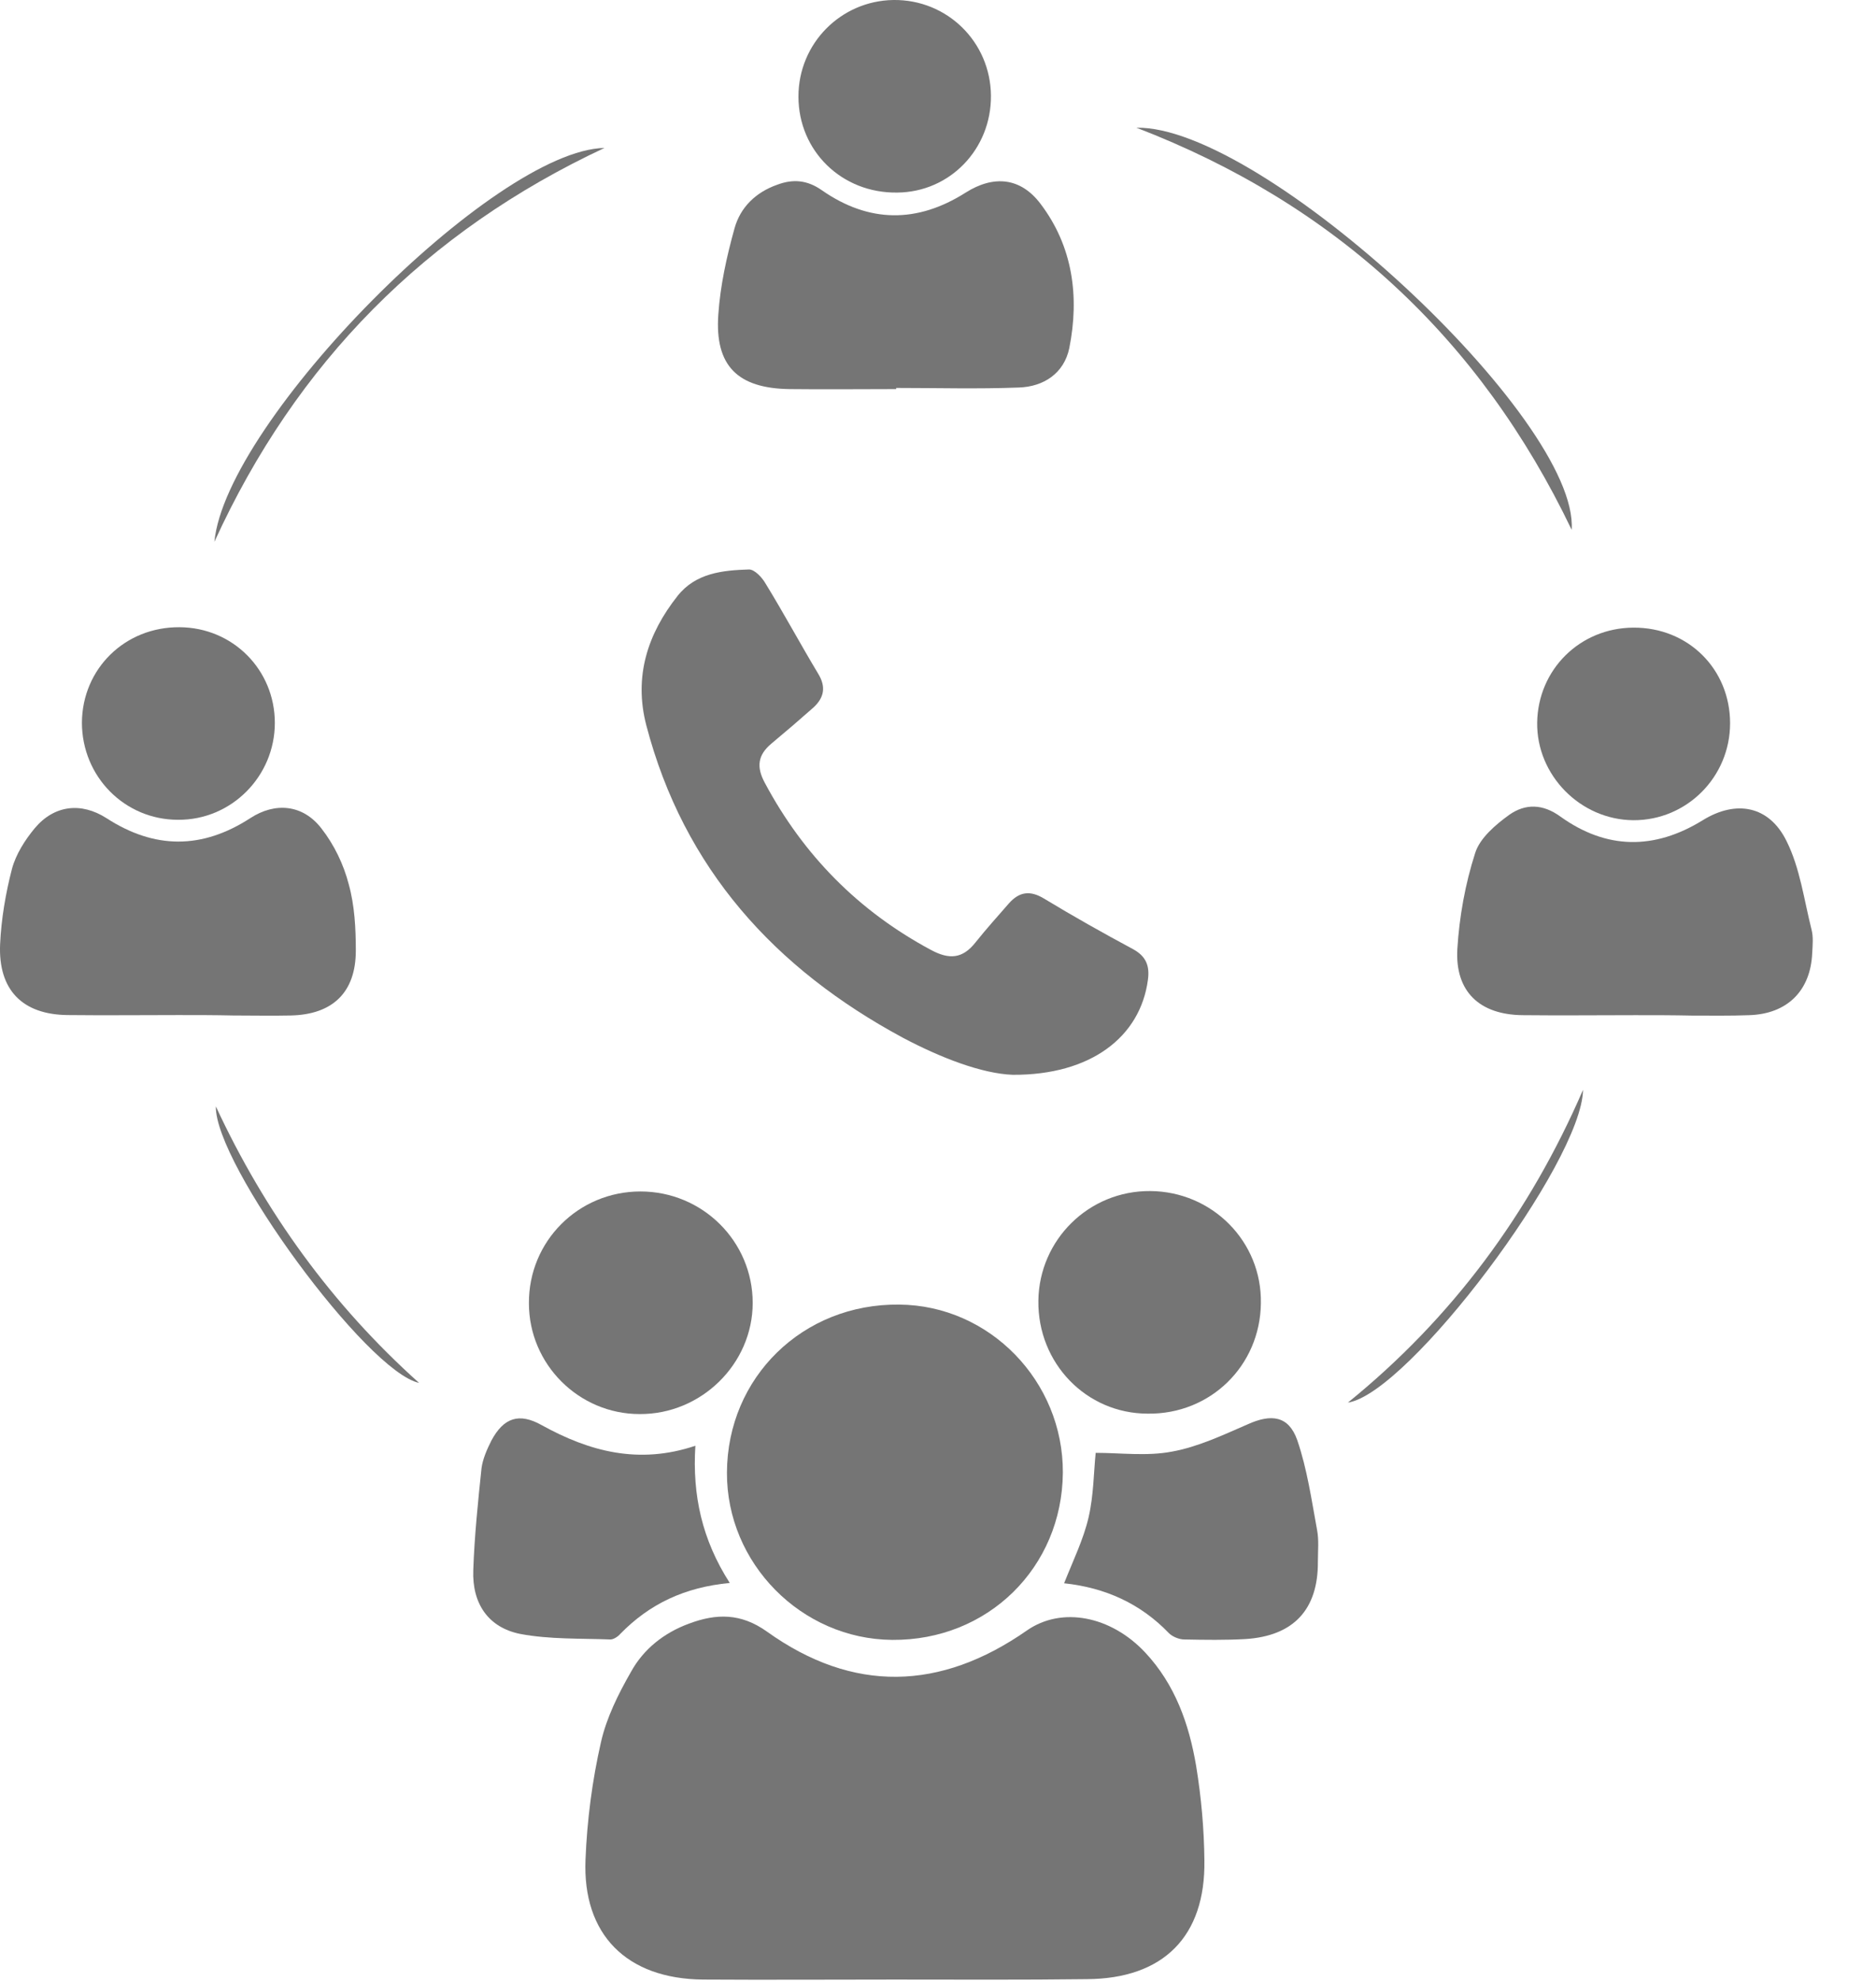 <svg width="18" height="19" viewBox="0 0 18 19" fill="none" xmlns="http://www.w3.org/2000/svg">
<path d="M8.583 18.987C7.969 18.987 7.358 18.991 6.744 18.987C6.012 18.98 5.587 18.555 5.618 17.834C5.633 17.459 5.682 17.079 5.766 16.711C5.819 16.476 5.932 16.249 6.054 16.036C6.175 15.816 6.372 15.661 6.611 15.573C6.873 15.475 7.108 15.471 7.358 15.649C8.185 16.241 9.023 16.218 9.854 15.638C10.187 15.407 10.658 15.498 10.988 15.85C11.276 16.158 11.409 16.537 11.477 16.939C11.526 17.239 11.553 17.542 11.556 17.842C11.568 18.574 11.162 18.98 10.426 18.983C9.808 18.991 9.198 18.987 8.583 18.987Z" fill="#757575"/>
<path d="M10.198 14.125C10.191 15.035 9.478 15.737 8.56 15.729C7.688 15.722 6.971 14.993 6.975 14.125C6.978 13.211 7.703 12.502 8.628 12.513C9.496 12.52 10.202 13.249 10.198 14.125Z" fill="#757575"/>
<path d="M9.717 10.309C9.421 10.298 9.026 10.146 8.662 9.953C7.437 9.293 6.561 8.333 6.201 6.956C6.08 6.49 6.213 6.08 6.501 5.716C6.675 5.496 6.933 5.47 7.187 5.462C7.24 5.462 7.312 5.538 7.346 5.598C7.521 5.883 7.68 6.179 7.851 6.463C7.927 6.588 7.908 6.691 7.805 6.786C7.673 6.903 7.54 7.017 7.403 7.131C7.271 7.241 7.255 7.355 7.339 7.51C7.71 8.204 8.238 8.739 8.932 9.111C9.106 9.205 9.235 9.198 9.36 9.039C9.463 8.91 9.573 8.788 9.682 8.663C9.781 8.553 9.883 8.538 10.016 8.618C10.297 8.788 10.581 8.948 10.87 9.103C10.995 9.171 11.033 9.262 11.014 9.399C10.941 9.945 10.467 10.313 9.717 10.309Z" fill="#757575"/>
<path d="M8.599 3.732C8.257 3.732 7.916 3.736 7.575 3.732C7.078 3.725 6.858 3.509 6.892 3.019C6.911 2.739 6.972 2.462 7.048 2.189C7.104 1.988 7.252 1.844 7.457 1.772C7.609 1.715 7.745 1.726 7.886 1.825C8.337 2.139 8.8 2.143 9.266 1.847C9.535 1.677 9.793 1.703 9.983 1.954C10.294 2.363 10.358 2.845 10.26 3.338C10.21 3.581 10.013 3.71 9.774 3.717C9.384 3.732 8.993 3.721 8.599 3.721C8.599 3.721 8.599 3.725 8.599 3.732Z" fill="#757575"/>
<path d="M1.711 9.736C1.359 9.736 1.006 9.74 0.65 9.736C0.217 9.732 -0.018 9.497 0.001 9.057C0.012 8.815 0.054 8.568 0.115 8.333C0.153 8.193 0.24 8.056 0.335 7.942C0.521 7.722 0.778 7.692 1.021 7.847C1.484 8.147 1.939 8.147 2.402 7.847C2.64 7.692 2.906 7.715 3.084 7.946C3.206 8.102 3.297 8.291 3.346 8.481C3.403 8.686 3.414 8.906 3.414 9.118C3.414 9.52 3.19 9.732 2.788 9.74C2.606 9.744 2.424 9.74 2.239 9.74C2.064 9.736 1.886 9.736 1.711 9.736Z" fill="#757575"/>
<path d="M15.69 9.737C15.329 9.737 14.969 9.741 14.609 9.737C14.199 9.733 13.96 9.513 13.983 9.103C14.002 8.792 14.059 8.477 14.154 8.182C14.199 8.038 14.351 7.909 14.483 7.814C14.635 7.708 14.802 7.708 14.973 7.833C15.413 8.148 15.871 8.155 16.338 7.867C16.657 7.67 16.975 7.727 17.142 8.068C17.271 8.326 17.309 8.629 17.381 8.914C17.4 8.986 17.392 9.065 17.388 9.141C17.373 9.502 17.149 9.725 16.785 9.737C16.603 9.744 16.418 9.741 16.236 9.741C16.053 9.737 15.871 9.737 15.69 9.737Z" fill="#757575"/>
<path d="M10.21 15.186C10.297 14.966 10.396 14.765 10.445 14.553C10.494 14.341 10.494 14.117 10.513 13.935C10.752 13.935 11.006 13.969 11.245 13.923C11.495 13.878 11.735 13.764 11.97 13.662C12.197 13.559 12.364 13.578 12.447 13.813C12.542 14.09 12.584 14.386 12.637 14.674C12.656 14.773 12.645 14.875 12.645 14.978C12.648 15.437 12.413 15.691 11.951 15.721C11.757 15.732 11.56 15.729 11.363 15.725C11.313 15.725 11.249 15.698 11.215 15.664C10.942 15.38 10.604 15.228 10.21 15.186Z" fill="#757575"/>
<path d="M7.002 15.183C6.569 15.224 6.232 15.384 5.951 15.672C5.929 15.698 5.887 15.725 5.857 15.725C5.568 15.714 5.273 15.725 4.992 15.672C4.685 15.611 4.529 15.38 4.541 15.061C4.552 14.735 4.586 14.409 4.62 14.083C4.632 13.992 4.673 13.901 4.715 13.817C4.833 13.597 4.981 13.548 5.197 13.669C5.656 13.923 6.13 14.049 6.672 13.867C6.642 14.341 6.736 14.769 7.002 15.183Z" fill="#757575"/>
<path d="M5.075 12.501C5.071 11.906 5.549 11.428 6.145 11.428C6.74 11.428 7.222 11.906 7.222 12.497C7.222 13.081 6.729 13.567 6.137 13.563C5.553 13.563 5.075 13.085 5.075 12.501Z" fill="#757575"/>
<path d="M9.963 12.475C9.971 11.89 10.448 11.42 11.036 11.424C11.632 11.428 12.109 11.909 12.098 12.501C12.091 13.1 11.613 13.567 11.013 13.559C10.422 13.559 9.955 13.074 9.963 12.475Z" fill="#757575"/>
<path d="M9.508 0.918C9.512 1.43 9.114 1.843 8.609 1.847C8.078 1.855 7.661 1.449 7.661 0.926C7.661 0.417 8.067 0.008 8.571 0C9.087 -0.007 9.504 0.402 9.508 0.918Z" fill="#757575"/>
<path d="M0.786 6.93C0.79 6.414 1.199 6.012 1.723 6.016C2.235 6.019 2.637 6.425 2.637 6.934C2.637 7.446 2.22 7.867 1.708 7.863C1.196 7.863 0.786 7.449 0.786 6.93Z" fill="#757575"/>
<path d="M16.6 6.937C16.6 7.453 16.183 7.87 15.671 7.867C15.162 7.863 14.742 7.434 14.749 6.93C14.757 6.422 15.159 6.023 15.671 6.02C16.198 6.016 16.6 6.418 16.6 6.937Z" fill="#757575"/>
<path d="M10.904 1.225C12.11 1.202 15.152 4.016 15.08 5.082C14.2 3.243 12.808 1.957 10.904 1.225Z" fill="#757575"/>
<path d="M2.057 5.197C2.167 4.036 4.742 1.438 5.8 1.419C4.089 2.219 2.842 3.478 2.057 5.197Z" fill="#757575"/>
<path d="M15.189 10.453C15.178 11.151 13.513 13.366 12.933 13.453C13.934 12.642 14.677 11.636 15.189 10.453Z" fill="#757575"/>
<path d="M2.071 10.612C2.542 11.625 3.186 12.516 4.021 13.264C3.52 13.157 2.06 11.166 2.071 10.612Z" fill="#757575"/>
</svg>
